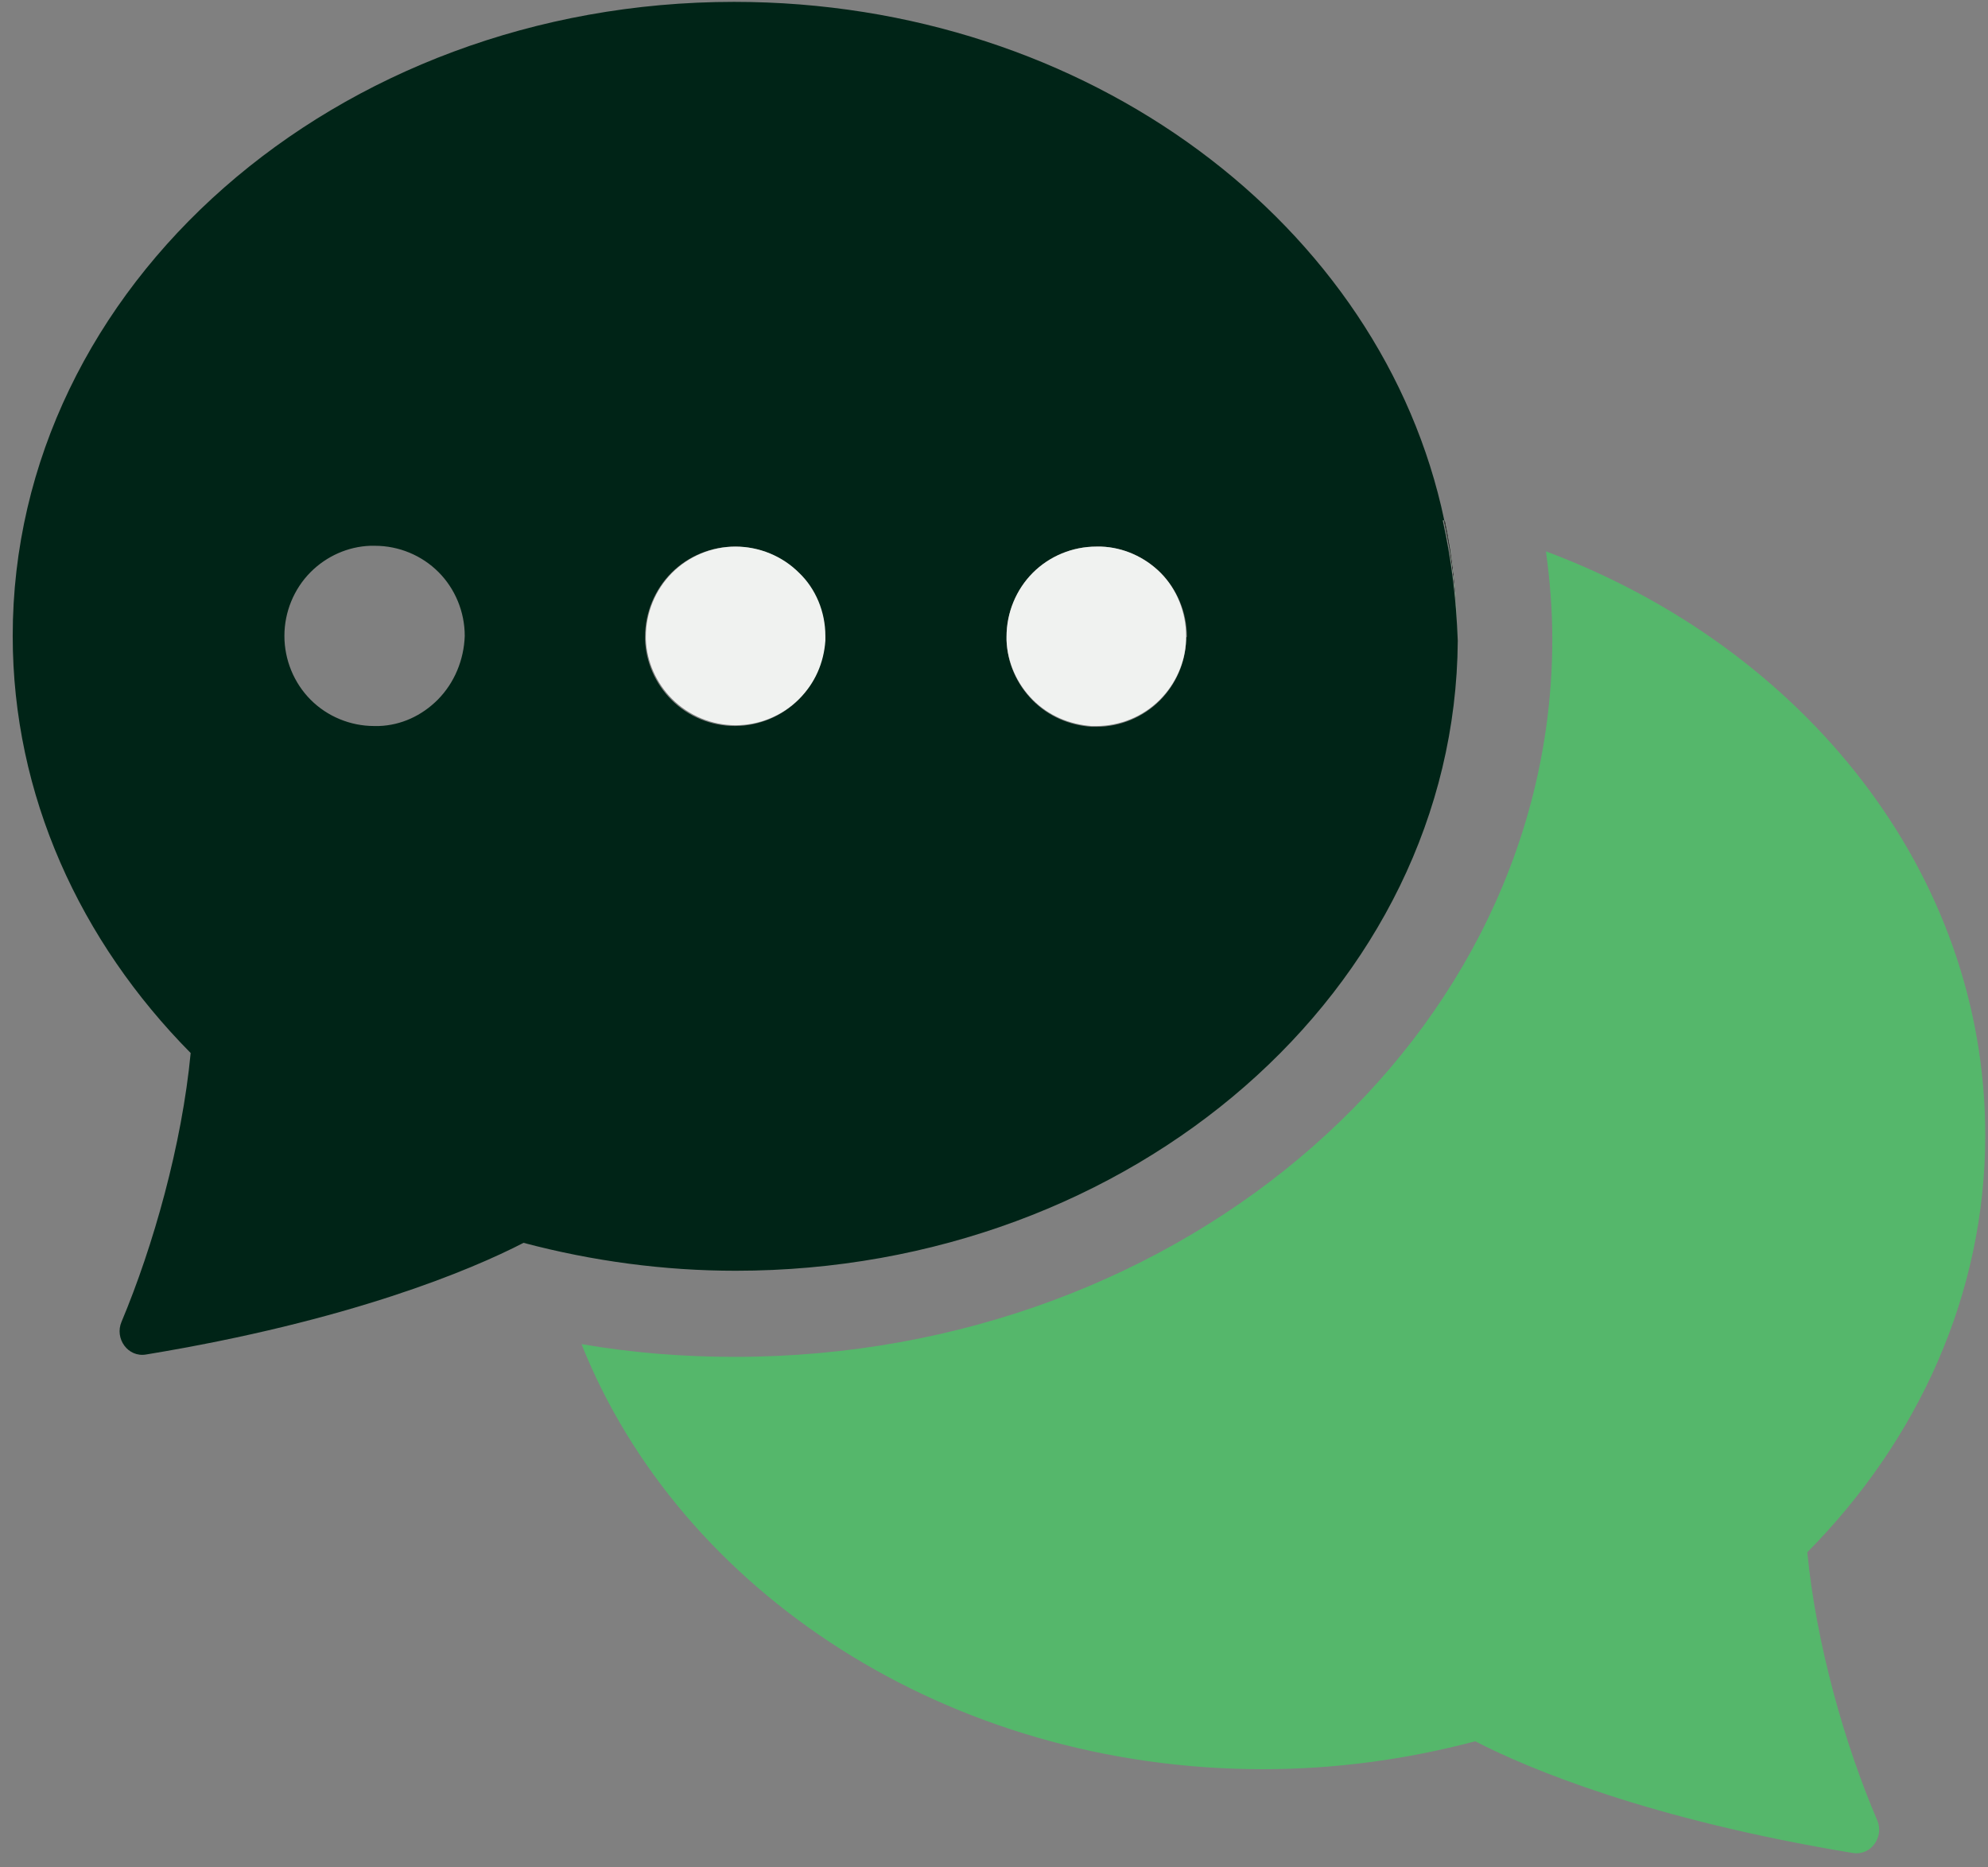 <svg width="66" height="62" viewBox="0 0 66 62" fill="none" xmlns="http://www.w3.org/2000/svg">
<rect x="0" y="0" width="66" height="62" fill="#808080" stroke="none"/>
<g clip-path="url(#clip0_45_218)">
<path d="M48.37 21.112C48.37 21.165 48.37 21.191 48.37 21.244C48.37 19.894 48.212 18.544 47.922 17.272C47.948 17.272 47.948 17.272 47.975 17.272C48.238 18.517 48.37 19.814 48.37 21.112Z" fill="#55B76B"/>
<path d="M62.322 60.434C62.559 60.99 62.111 61.626 61.504 61.52C54.752 60.408 50.717 58.713 48.976 57.813C46.682 58.422 44.308 58.74 41.934 58.74C31.463 58.74 22.575 52.835 19.305 44.626C20.993 44.917 22.681 45.05 24.395 45.05C39.376 45.05 51.535 34.379 51.535 21.218C51.535 20.239 51.455 19.259 51.324 18.306C59.895 21.51 65.909 28.977 65.909 37.689C65.909 42.984 63.667 47.83 60.001 51.537C60.291 54.556 61.24 57.919 62.322 60.434Z" fill="#55B76B"/>
<path d="M47.975 17.272C47.948 17.272 47.948 17.272 47.922 17.272C48.212 18.57 48.37 19.894 48.37 21.244C48.37 21.191 48.37 21.165 48.37 21.112C48.37 19.814 48.238 18.517 47.975 17.272Z" fill="white"/>
<path d="M47.975 17.273C47.948 17.273 47.948 17.273 47.922 17.273C48.212 18.57 48.37 19.894 48.37 21.244C48.37 21.192 48.37 21.165 48.37 21.112C48.37 19.815 48.238 18.517 47.975 17.273Z" fill="#343434"/>
<path d="M47.896 17.274C47.923 17.274 47.923 17.274 47.949 17.274C45.892 7.476 36.133 0.062 24.37 0.062C11.156 0.062 0.422 9.489 0.422 21.113C0.422 26.409 2.664 31.255 6.33 34.962C6.04 38.007 5.09 41.37 4.035 43.885C3.798 44.441 4.246 45.077 4.853 44.971C11.605 43.859 15.64 42.164 17.381 41.264C19.675 41.873 22.049 42.191 24.423 42.191C37.61 42.191 48.318 32.843 48.397 21.272C48.345 19.895 48.186 18.571 47.896 17.274ZM14.532 23.232C14.005 23.761 13.319 24.079 12.581 24.105C12.528 24.105 12.475 24.105 12.422 24.105C11.631 24.105 10.866 23.788 10.312 23.232C9.758 22.675 9.442 21.907 9.442 21.113C9.442 20.319 9.758 19.551 10.312 18.995C10.84 18.465 11.552 18.148 12.29 18.121C12.343 18.121 12.396 18.121 12.449 18.121C13.24 18.121 14.005 18.439 14.559 18.995C15.113 19.551 15.429 20.319 15.429 21.113C15.403 21.907 15.086 22.675 14.532 23.232ZM27.377 21.272C27.324 22.04 27.034 22.702 26.506 23.232C25.953 23.788 25.188 24.105 24.396 24.105C23.605 24.105 22.84 23.788 22.287 23.232C21.759 22.702 21.442 21.987 21.416 21.245C21.416 21.193 21.416 21.166 21.416 21.14C21.416 20.345 21.733 19.577 22.287 19.021C22.84 18.465 23.605 18.148 24.396 18.148C25.188 18.148 25.953 18.465 26.506 19.021C27.06 19.577 27.377 20.345 27.377 21.14C27.403 21.166 27.377 21.219 27.377 21.272ZM39.377 21.245V21.272C39.351 22.013 39.034 22.728 38.507 23.258C37.953 23.814 37.188 24.132 36.397 24.132C36.344 24.132 36.291 24.132 36.239 24.132C35.5 24.079 34.814 23.788 34.287 23.258C33.759 22.728 33.443 22.013 33.417 21.272V21.245C33.417 21.193 33.417 21.166 33.417 21.14C33.417 20.345 33.733 19.577 34.287 19.021C34.841 18.465 35.606 18.148 36.397 18.148C36.45 18.148 36.502 18.148 36.555 18.148C37.294 18.174 38.006 18.492 38.533 19.021C39.087 19.577 39.404 20.345 39.404 21.14C39.377 21.166 39.377 21.193 39.377 21.245Z" fill="#002417"/>
<path d="M39.377 21.113C39.377 21.166 39.377 21.193 39.377 21.219V21.246C39.35 21.987 39.034 22.702 38.506 23.232C37.953 23.788 37.188 24.105 36.396 24.105C36.344 24.105 36.291 24.105 36.238 24.105C35.5 24.052 34.814 23.761 34.286 23.232C33.759 22.702 33.442 21.987 33.416 21.246C33.416 21.193 33.416 21.166 33.416 21.14C33.416 20.345 33.733 19.577 34.286 19.021C34.84 18.465 35.605 18.148 36.396 18.148C36.449 18.148 36.502 18.148 36.555 18.148C37.293 18.174 38.005 18.492 38.533 19.021C39.06 19.551 39.377 20.319 39.377 21.113Z" fill="#F0F2F0"/>
<path d="M27.402 21.113C27.402 21.166 27.402 21.219 27.402 21.272C27.349 22.014 27.059 22.676 26.532 23.205C25.978 23.761 25.213 24.079 24.422 24.079C23.631 24.079 22.866 23.761 22.312 23.205C21.784 22.676 21.468 21.961 21.441 21.219V21.246C21.441 21.193 21.441 21.166 21.441 21.14C21.441 20.345 21.758 19.578 22.312 19.021C22.866 18.465 23.631 18.148 24.422 18.148C25.213 18.148 25.978 18.465 26.532 19.021C27.086 19.551 27.402 20.319 27.402 21.113Z" fill="#F0F2F0"/>
</g>
<defs>
<clipPath id="clip0_45_218">
<rect width="65.488" height="61.458" fill="white" transform="translate(0.422 0.062)"/>
</clipPath>
</defs>
</svg>
